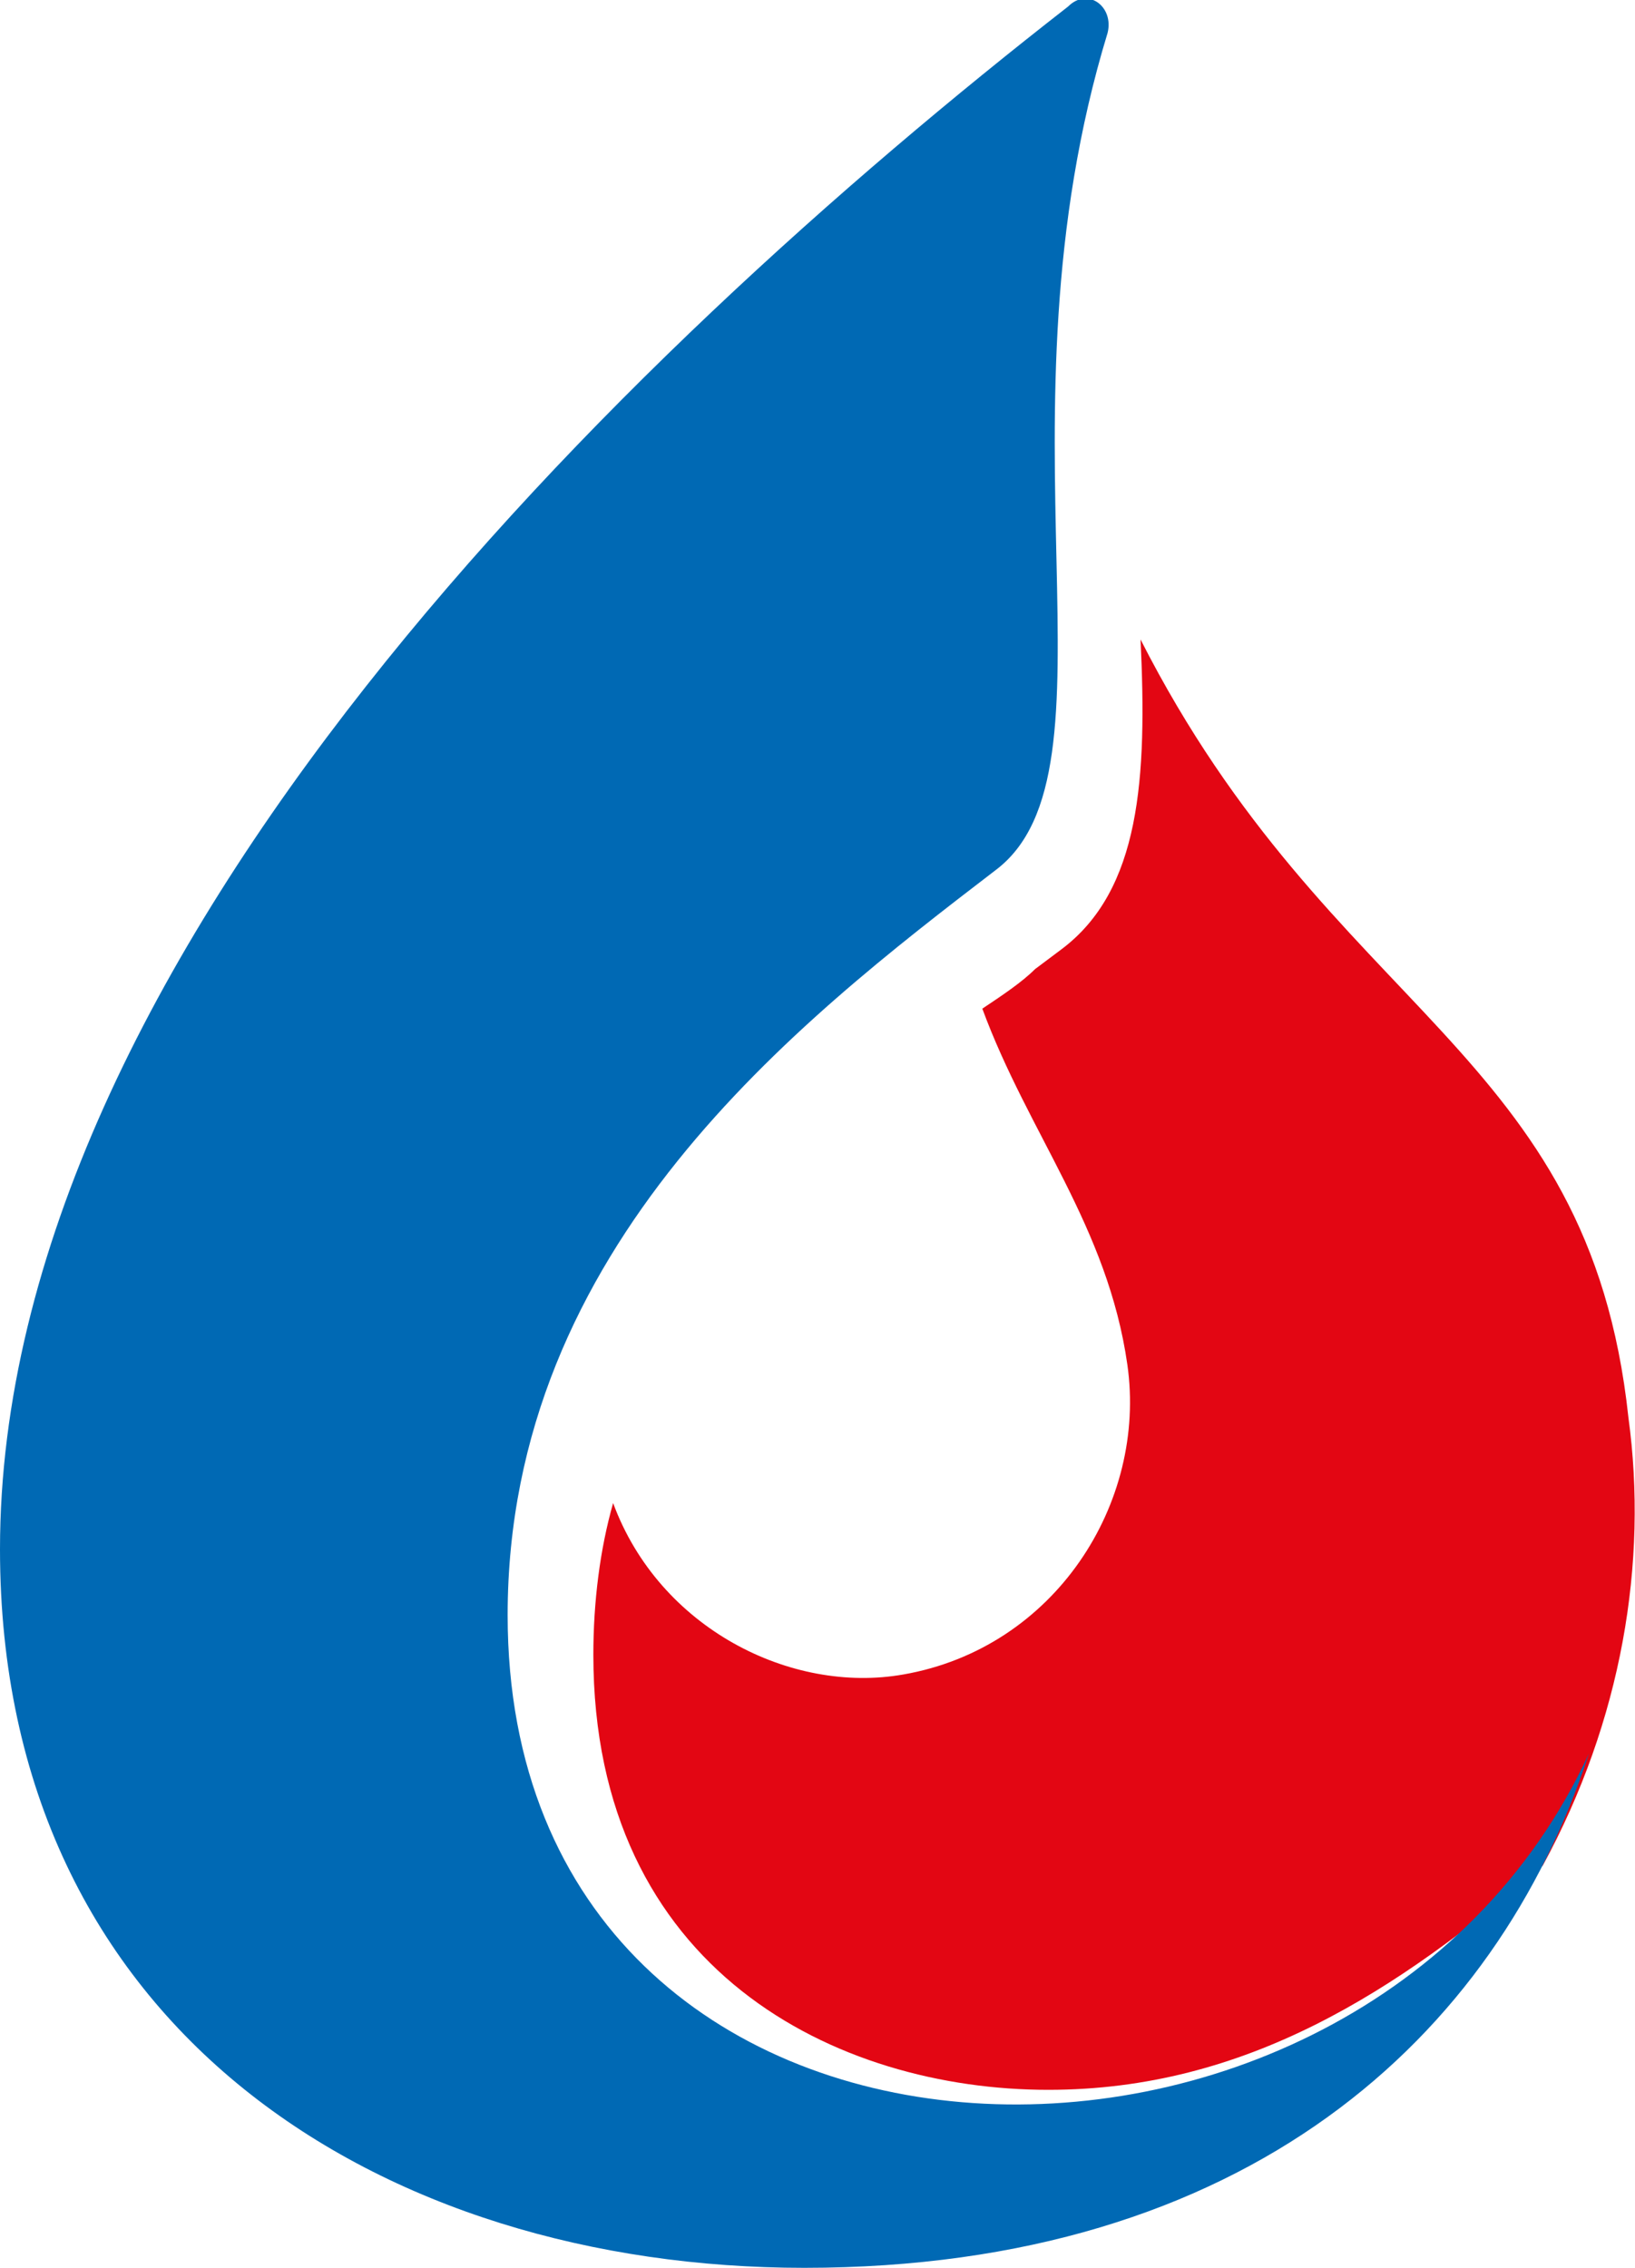 <?xml version="1.0" encoding="utf-8"?>
<!-- Generator: Adobe Illustrator 23.0.3, SVG Export Plug-In . SVG Version: 6.00 Build 0)  -->
<svg version="1.1" id="Layer_1" xmlns="http://www.w3.org/2000/svg" xmlns:xlink="http://www.w3.org/1999/xlink" x="0px" y="0px"
	 viewBox="0 0 24.8 34.4" style="enable-background:new 0 0 24.8 34.4;" xml:space="preserve">
<style type="text/css">
	.st0{fill:#E30613;}
	.st1{fill:#0069B4;}
</style>
<path class="st0" d="M16.1,14.4l-0.4,0.3c-0.2,0.2-0.5,0.4-0.8,0.6c0.7,1.9,1.9,3.3,2.2,5.4c0.3,2.1-1.1,4.3-3.4,4.7
	c-1.7,0.3-3.7-0.7-4.4-2.6C9.1,23.5,9,24.3,9,25.1c0,4.8,3.7,6.6,6.9,6.6c3,0,5.3-1.5,7.5-3.4c1.2-2.2,1.6-4.6,1.3-6.8
	c-0.6-5.6-4.5-6.1-7.4-11.8C17.4,11.8,17.3,13.5,16.1,14.4"/>
<path class="st1" d="M16.8,0.5c0.1-0.4-0.3-0.7-0.6-0.4C9.4,5.4,0,14.5,0,23.5c0,7.3,5.8,10.9,12.2,10.9c6.7,0,10.5-3.5,11.9-7.8
	c-3.5,7.6-16.4,7.2-16.4-2.1c0-5.6,4.4-9,7.4-11.3C17.1,11.7,15,6.4,16.8,0.5"/>
</svg>
